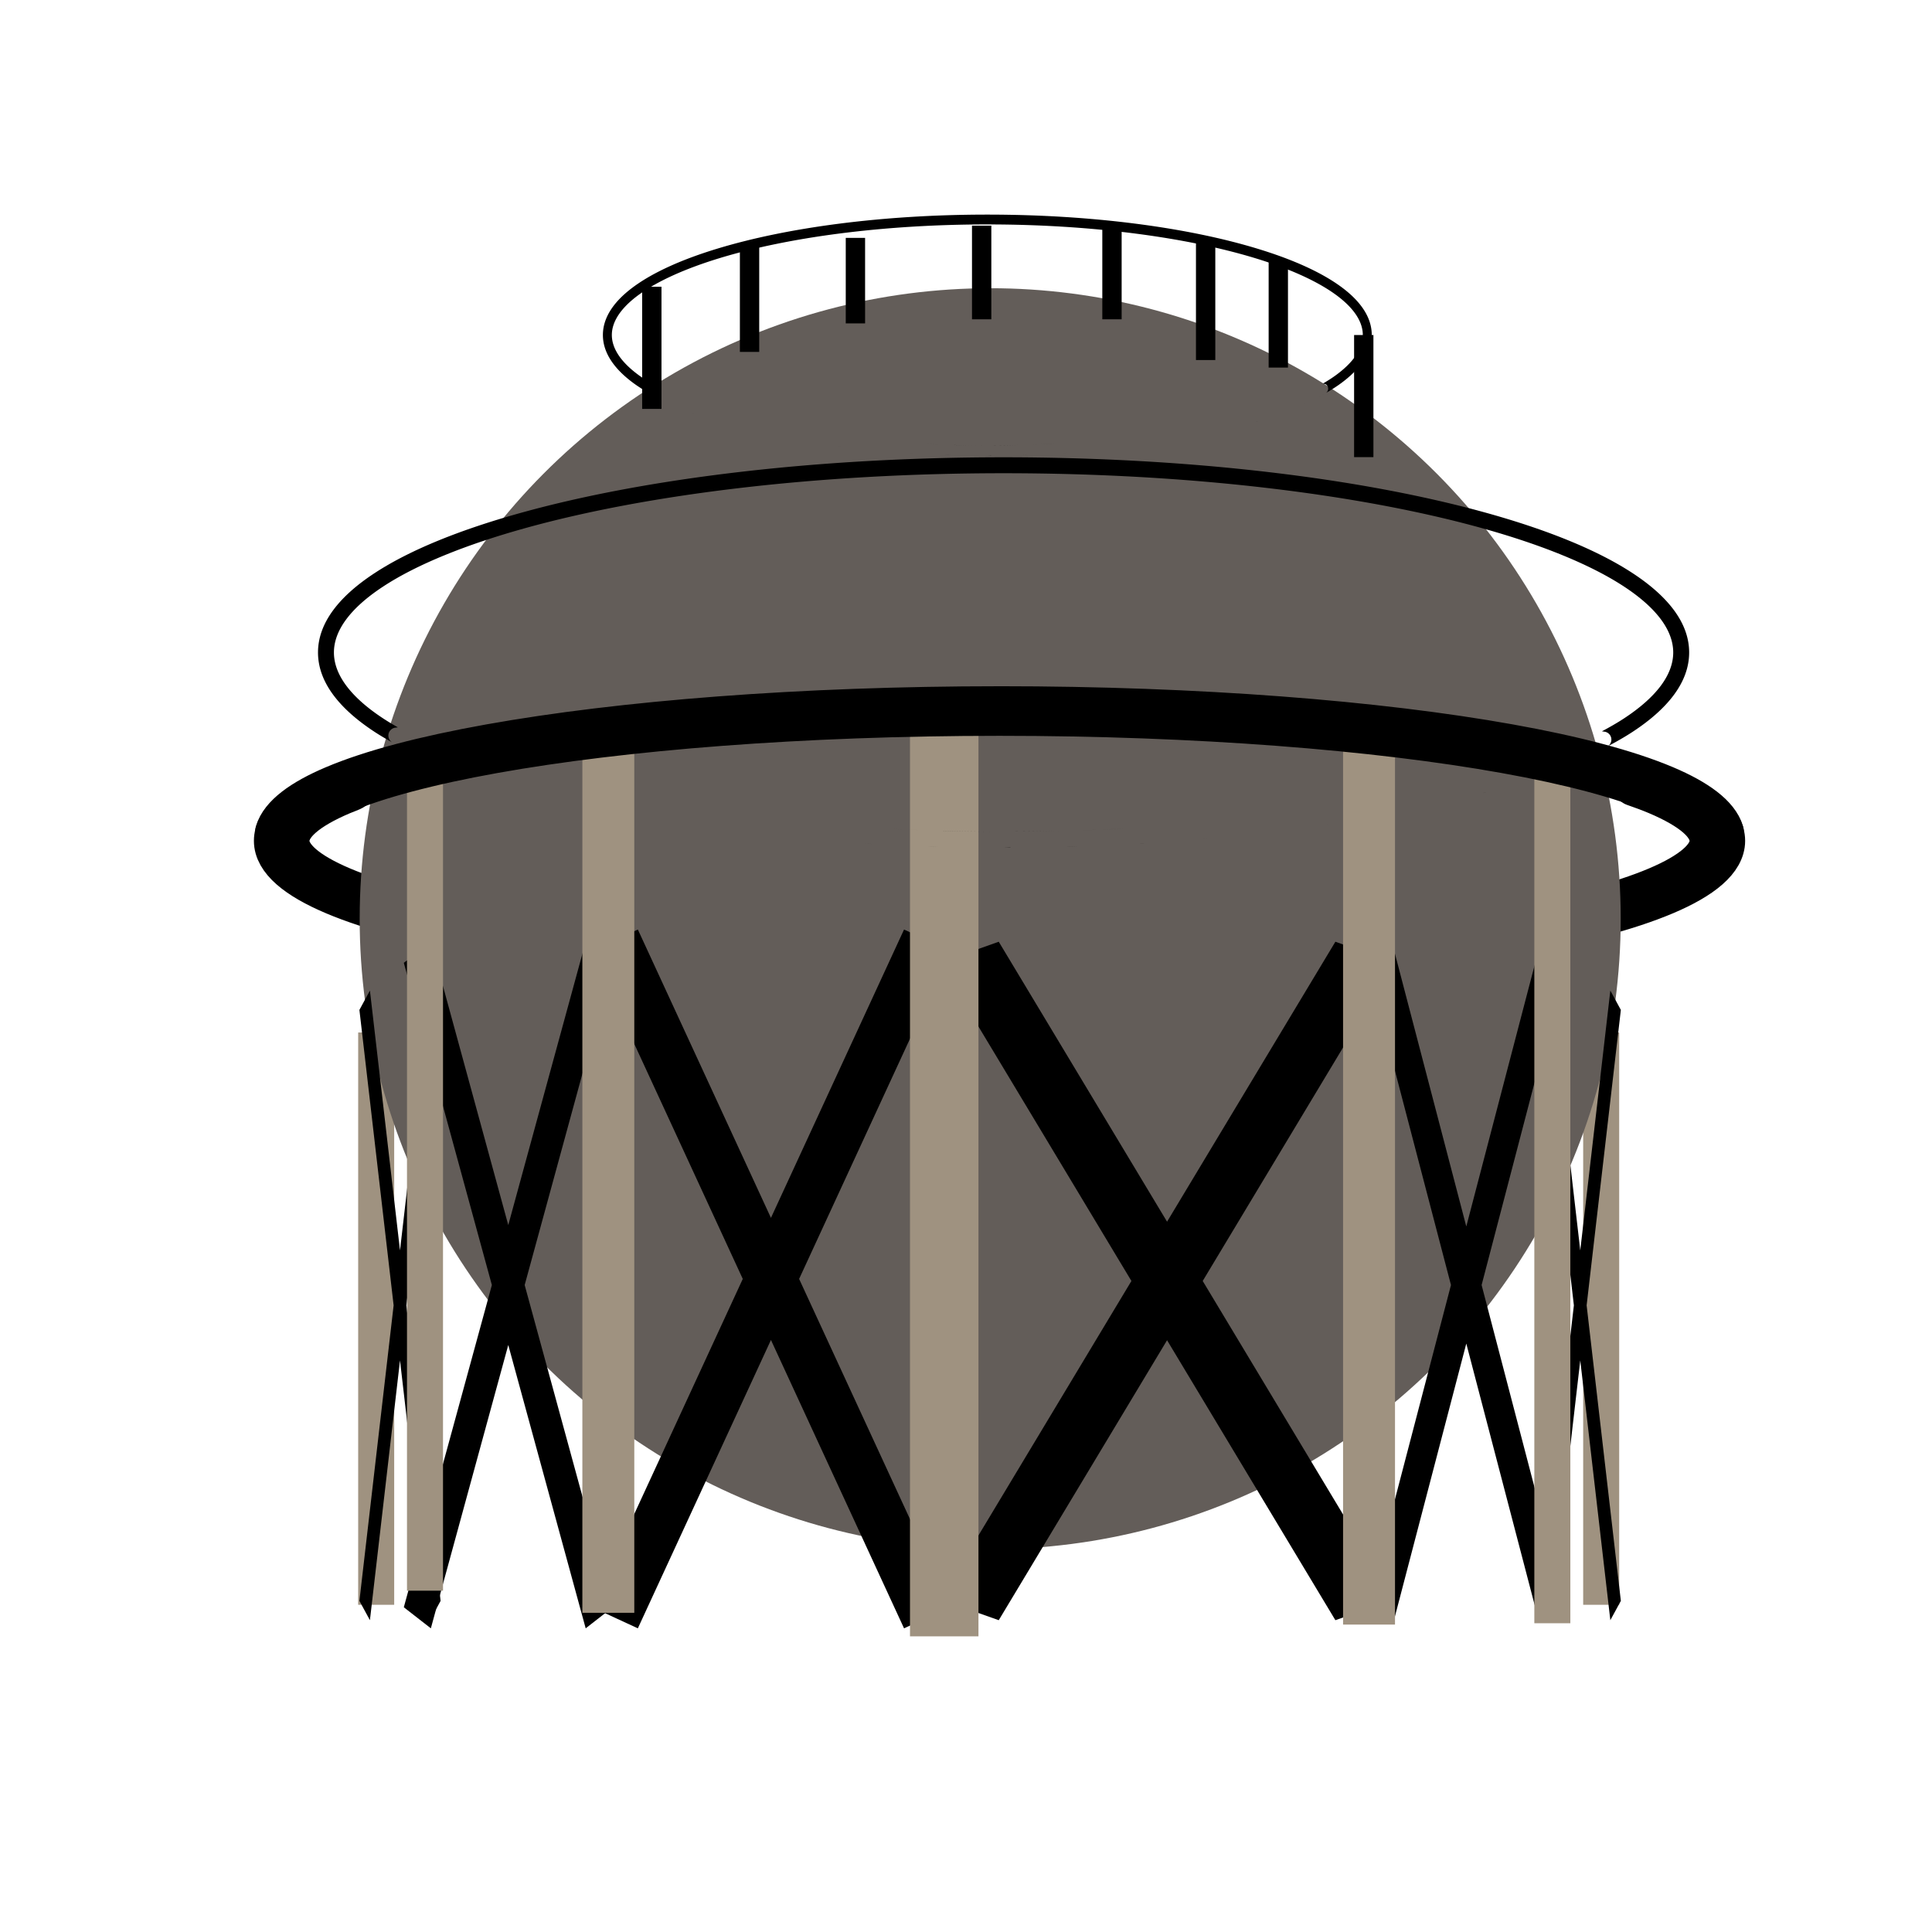 <?xml version="1.0" encoding="UTF-8" standalone="no"?>
<!-- Created with Inkscape (http://www.inkscape.org/) -->

<svg
   xmlns:dc="http://purl.org/dc/elements/1.1/"
   xmlns:cc="http://creativecommons.org/ns#"
   xmlns:rdf="http://www.w3.org/1999/02/22-rdf-syntax-ns#"
   xmlns:svg="http://www.w3.org/2000/svg"
   xmlns="http://www.w3.org/2000/svg"
   xmlns:sodipodi="http://sodipodi.sourceforge.net/DTD/sodipodi-0.dtd"
   xmlns:inkscape="http://www.inkscape.org/namespaces/inkscape"
   sodipodi:docname="natural_gas.svg"
   inkscape:version="0.91 r13725"
   version="1.1"
   id="svg5511"
   viewBox="0 0 100 100"
   height="100"
   width="100">
  <defs
     id="defs5513" />
  <sodipodi:namedview
     units="px"
     inkscape:window-maximized="1"
     inkscape:window-y="1"
     inkscape:window-x="0"
     inkscape:window-height="807"
     inkscape:window-width="1440"
     showgrid="false"
     inkscape:current-layer="layer1"
     inkscape:document-units="px"
     inkscape:cy="61.424116"
     inkscape:cx="20.925089"
     inkscape:zoom="3.9141824"
     inkscape:pageshadow="2"
     inkscape:pageopacity="0.0"
     borderopacity="1.0"
     bordercolor="#666666"
     pagecolor="#ffffff"
     id="base"
     showguides="true"
     inkscape:guide-bbox="true"
     inkscape:snap-nodes="false"
     inkscape:snap-global="false">
    <sodipodi:guide
       position="-10.219,74.856"
       orientation="0,1"
       id="guide16074" />
    <sodipodi:guide
       position="-105.514,74.856"
       orientation="1,0"
       id="guide16076" />
  </sodipodi:namedview>
  <g
     inkscape:label="Layer 1"
     inkscape:groupmode="layer"
     id="layer1"
     transform="translate(0,-952.362)">
    <path
       sodipodi:nodetypes="cccscccssssssscccccssccccccccccc"
       id="path16213"
       d="m 51.734,1002.823 c -10.293,0 -19.61,-0.746 -26.389,-1.961 -3.389,-0.607 -6.145,-1.33 -8.086,-2.152 -1.941,-0.822 -3.117,-1.77 -3.117,-2.828 0,-1.058 1.176,-2.007 3.117,-2.829 0.3,-0.127 0.627,-0.25 0.966,-0.373 0.103,0.667 0.451,0.474 -0.488,0.847 -1.819,0.771 -2.721,1.574 -2.721,2.355 0,0.781 0.902,1.584 2.721,2.354 1.819,0.771 4.506,1.483 7.841,2.08 6.669,1.195 15.929,1.94 26.157,1.94 10.228,0 19.488,-0.745 26.157,-1.94 3.334,-0.598 6.022,-1.309 7.841,-2.08 1.819,-0.771 2.721,-1.574 2.721,-2.354 0,-0.781 -0.902,-1.584 -2.721,-2.355 -0.36,-0.152 -0.763,-0.302 -1.189,-0.449 l 0.143,-0.013 c 0.419,-0.039 0.516,-0.403 0.142,-0.531 0.495,0.169 0.961,0.341 1.382,0.519 1.941,0.822 3.117,1.771 3.117,2.829 0,1.058 -1.176,2.006 -3.117,2.828 -1.941,0.822 -4.695,1.545 -8.085,2.152 -6.779,1.215 -16.097,1.961 -26.39,1.961 z m 33.093,-10.289 c -0.208,-0.071 -0.439,-0.138 -0.659,-0.207 0.22,0.069 0.451,0.136 0.659,0.207 z m -66.603,0.146 c 0.053,-0.064 -0.488,0.847 0,0 z m 64.806,-0.689 c -0.2,-0.055 -0.402,-0.109 -0.609,-0.163 0.208,0.054 0.409,0.108 0.609,0.163 z"
       style="color:#000000;font-style:normal;font-variant:normal;font-weight:normal;font-stretch:normal;font-size:medium;line-height:normal;font-family:sans-serif;text-indent:0;text-align:start;text-decoration:none;text-decoration-line:none;text-decoration-style:solid;text-decoration-color:#000000;letter-spacing:normal;word-spacing:normal;text-transform:none;direction:ltr;block-progression:tb;writing-mode:lr-tb;baseline-shift:baseline;text-anchor:start;white-space:normal;clip-rule:nonzero;display:inline;overflow:visible;visibility:visible;opacity:1;isolation:auto;mix-blend-mode:normal;color-interpolation:sRGB;color-interpolation-filters:linearRGB;solid-color:#000000;solid-opacity:1;fill:#000000;fill-opacity:1;fill-rule:nonzero;stroke:#000000;stroke-width:2;stroke-linecap:round;stroke-linejoin:round;stroke-miterlimit:4;stroke-dasharray:none;stroke-dashoffset:0;stroke-opacity:1;marker:none;color-rendering:auto;image-rendering:auto;shape-rendering:auto;text-rendering:auto;enable-background:accumulate"
       inkscape:connector-curvature="0" />
    <rect
       y="1005.803"
       x="18.539"
       height="29.623"
       width="1.864"
       id="rect16052"
       style="color:#000000;display:inline;overflow:visible;visibility:visible;opacity:1;fill:#9f9280;fill-opacity:1;fill-rule:nonzero;stroke:none;stroke-width:1;stroke-linecap:round;stroke-linejoin:round;stroke-miterlimit:4;stroke-dasharray:none;stroke-dashoffset:0;stroke-opacity:1;marker:none;enable-background:accumulate" />
    <rect
       style="color:#000000;display:inline;overflow:visible;visibility:visible;opacity:1;fill:#9f9280;fill-opacity:1;fill-rule:nonzero;stroke:none;stroke-width:1;stroke-linecap:round;stroke-linejoin:round;stroke-miterlimit:4;stroke-dasharray:none;stroke-dashoffset:0;stroke-opacity:1;marker:none;enable-background:accumulate"
       id="rect16149"
       width="1.864"
       height="29.623"
       x="-83.809"
       y="1005.803"
       transform="scale(-1,1)" />
    <circle
       style="color:#000000;display:inline;overflow:visible;visibility:visible;opacity:1;fill:#635d59;fill-opacity:1;fill-rule:nonzero;stroke:none;stroke-width:1;stroke-linecap:round;stroke-linejoin:round;stroke-miterlimit:4;stroke-dasharray:none;stroke-dashoffset:0;stroke-opacity:1;marker:none;enable-background:accumulate"
       id="path15971"
       cx="51.252"
       cy="999.915"
       r="32.635" />
    <path
       id="path16203"
       d="m 69.119,1001.106 3.04,1.079 -9.907,16.48 9.907,16.481 -3.04,1.077 -8.712,-14.491 -8.712,14.491 -3.04,-1.077 9.907,-16.481 -9.907,-16.48 3.04,-1.079 8.712,14.491 8.712,-14.491 z"
       style="color:#000000;display:inline;overflow:visible;visibility:visible;opacity:1;fill:#000000;fill-opacity:1;fill-rule:nonzero;stroke:none;stroke-width:1;stroke-linecap:round;stroke-linejoin:round;stroke-miterlimit:4;stroke-dasharray:none;stroke-dashoffset:0;stroke-opacity:1;marker:none;enable-background:accumulate"
       inkscape:connector-curvature="0" />
    <path
       style="color:#000000;display:inline;overflow:visible;visibility:visible;opacity:1;fill:#000000;fill-opacity:1;fill-rule:nonzero;stroke:none;stroke-width:1;stroke-linecap:round;stroke-linejoin:round;stroke-miterlimit:4;stroke-dasharray:none;stroke-dashoffset:0;stroke-opacity:1;marker:none;enable-background:accumulate"
       d="m 33.015,1000.474 -2.404,1.111 7.835,16.974 -7.835,16.975 2.404,1.11 6.889,-14.925 6.889,14.925 2.404,-1.11 -7.835,-16.975 7.835,-16.974 -2.404,-1.111 -6.889,14.925 -6.889,-14.925 z"
       id="rect16197"
       inkscape:connector-curvature="0" />
    <rect
       style="color:#000000;display:inline;overflow:visible;visibility:visible;opacity:1;fill:#9f9280;fill-opacity:1;fill-rule:nonzero;stroke:none;stroke-width:1;stroke-linecap:round;stroke-linejoin:round;stroke-miterlimit:4;stroke-dasharray:none;stroke-dashoffset:0;stroke-opacity:1;marker:none;enable-background:accumulate"
       id="rect16046"
       width="3.544"
       height="47.864"
       x="47.101"
       y="989.195" />
    <path
       cx="-62.976"
       cy="989.258"
       rx="42.538"
       ry="11.752"
       id="path16080"
       style="color:#000000;display:inline;overflow:visible;visibility:visible;opacity:1;fill:none;fill-opacity:1;fill-rule:nonzero;stroke:#ff0000;stroke-width:1;stroke-linecap:round;stroke-linejoin:round;stroke-miterlimit:4;stroke-dasharray:none;stroke-dashoffset:0;stroke-opacity:1;marker:none;enable-background:accumulate" />
    <path
       cx="-62.976"
       cy="989.258"
       rx="42.538"
       ry="11.752"
       id="path16082"
       style="color:#000000;display:inline;overflow:visible;visibility:visible;opacity:1;fill:none;fill-opacity:1;fill-rule:nonzero;stroke:#f33bce;stroke-width:1;stroke-linecap:round;stroke-linejoin:round;stroke-miterlimit:4;stroke-dasharray:none;stroke-dashoffset:0;stroke-opacity:1;marker:none;enable-background:accumulate" />
    <path
       cx="-62.976"
       cy="989.258"
       rx="42.538"
       ry="11.752"
       id="path16084"
       style="color:#000000;display:inline;overflow:visible;visibility:visible;opacity:1;fill:none;fill-opacity:1;fill-rule:nonzero;stroke:#ff0000;stroke-width:1;stroke-linecap:round;stroke-linejoin:round;stroke-miterlimit:4;stroke-dasharray:none;stroke-dashoffset:0;stroke-opacity:1;marker:none;enable-background:accumulate" />
    <path
       id="path16093"
       d="m 51.945,976.032 c -9.716,0 -18.511,1.086 -24.91,2.854 -3.199,0.884 -5.801,1.935 -7.633,3.132 -1.832,1.197 -2.942,2.577 -2.942,4.116 0,1.54 1.11,2.921 2.942,4.118 0.283,0.185 0.592,0.365 0.911,0.543 a 0.412,0.412 0 0 1 0.145,-0.768 l 0.134,-0.018 c -0.26,-0.148 -0.508,-0.297 -0.739,-0.448 -1.717,-1.122 -2.569,-2.291 -2.569,-3.427 0,-1.136 0.851,-2.305 2.569,-3.427 1.717,-1.122 4.254,-2.158 7.401,-3.028 6.295,-1.739 15.036,-2.823 24.691,-2.823 9.655,0 18.396,1.084 24.691,2.823 3.148,0.87 5.684,1.906 7.401,3.028 1.717,1.122 2.569,2.291 2.569,3.427 0,1.136 -0.851,2.305 -2.569,3.427 -0.34,0.222 -0.72,0.439 -1.122,0.654 l 0.135,0.019 a 0.412,0.412 0 0 1 0.134,0.773 c 0.467,-0.245 0.907,-0.496 1.304,-0.755 1.832,-1.197 2.942,-2.578 2.942,-4.118 0,-1.54 -1.11,-2.919 -2.942,-4.116 -1.832,-1.197 -4.432,-2.248 -7.632,-3.132 -6.399,-1.768 -15.195,-2.854 -24.911,-2.854 z m 31.239,14.975 c -0.196,0.103 -0.414,0.201 -0.622,0.301 0.208,-0.1 0.426,-0.198 0.622,-0.301 z m -62.871,-0.213 c 0.288,0.161 0.604,0.315 0.921,0.47 -0.316,-0.155 -0.632,-0.309 -0.921,-0.47 z m 61.175,1.003 c -0.188,0.08 -0.379,0.158 -0.575,0.237 0.197,-0.078 0.386,-0.157 0.575,-0.237 z m -59.006,0.035 c 0.095,0.04 0.179,0.082 0.275,0.121 -0.096,-0.039 -0.181,-0.081 -0.275,-0.121 z m 2.168,0.82 c 0.089,0.03 0.182,0.059 0.272,0.089 -0.09,-0.03 -0.183,-0.058 -0.272,-0.089 z m 52.293,0.705 c -0.073,0.021 -0.149,0.039 -0.222,0.06 0.043,-0.012 0.092,-0.022 0.135,-0.034 0.03,-0.008 0.057,-0.017 0.087,-0.026 z m -8.15,1.693 c -0.044,0.008 -0.088,0.012 -0.132,0.019 0.044,-0.008 0.088,-0.012 0.132,-0.019 z m -10.588,0.198 c -0.752,0.038 -1.509,0.071 -2.277,0.095 0.766,-0.026 1.525,-0.055 2.277,-0.095 z m -12.134,0.016 c 0.523,0.026 1.047,0.047 1.577,0.066 -0.531,-0.018 -1.054,-0.041 -1.577,-0.066 z m 2.746,0.103 c 0.895,0.023 1.797,0.04 2.707,0.044 0.097,3.3e-4 0.193,0 0.29,0 -1.011,0 -2.008,-0.017 -2.997,-0.042 z m 6.06,0 c -0.853,0.02 -1.712,0.033 -2.581,0.035 0.867,0 1.727,-0.015 2.581,-0.035 z m -16.75,0.085 c 0.105,0.012 0.212,0.023 0.317,0.035 -0.106,-0.012 -0.212,-0.023 -0.317,-0.035 z m 24.572,0.314 c -0.215,0.019 -0.43,0.037 -0.646,0.054 0.216,-0.018 0.431,-0.035 0.646,-0.054 z m -21.473,0 c 0.123,0.011 0.242,0.023 0.366,0.034 -0.123,-0.011 -0.243,-0.023 -0.366,-0.034 z m 18.025,0.25 c -0.091,0.008 -0.181,0.012 -0.272,0.017 0.092,-0.008 0.181,-0.012 0.272,-0.017 z m -14.529,0.008 c 0.135,0.008 0.273,0.014 0.409,0.021 -0.136,-0.008 -0.273,-0.013 -0.409,-0.021 z m 3.3,0.143 c 0.172,0.008 0.342,0.011 0.515,0.017 -0.173,-0.008 -0.343,-0.011 -0.515,-0.017 z m 7.741,0 c -0.186,0.008 -0.373,0.01 -0.559,0.015 0.186,-0.008 0.373,-0.009 0.559,-0.015 z m -3.462,0.056 c -0.162,4.1e-4 -0.324,0 -0.486,0 0.045,8e-5 0.087,0 0.132,0 0.12,0 0.235,-0.008 0.354,-0.008 z"
       style="color:#000000;font-style:normal;font-variant:normal;font-weight:normal;font-stretch:normal;font-size:medium;line-height:normal;font-family:sans-serif;text-indent:0;text-align:start;text-decoration:none;text-decoration-line:none;text-decoration-style:solid;text-decoration-color:#000000;letter-spacing:normal;word-spacing:normal;text-transform:none;direction:ltr;block-progression:tb;writing-mode:lr-tb;baseline-shift:baseline;text-anchor:start;white-space:normal;clip-rule:nonzero;display:inline;overflow:visible;visibility:visible;opacity:1;isolation:auto;mix-blend-mode:normal;color-interpolation:sRGB;color-interpolation-filters:linearRGB;solid-color:#000000;solid-opacity:1;fill:#000000;fill-opacity:1;fill-rule:nonzero;stroke:none;stroke-width:1;stroke-linecap:round;stroke-linejoin:round;stroke-miterlimit:4;stroke-dasharray:none;stroke-dashoffset:0;stroke-opacity:1;marker:none;color-rendering:auto;image-rendering:auto;shape-rendering:auto;text-rendering:auto;enable-background:accumulate"
       inkscape:connector-curvature="0" />
    <path
       inkscape:connector-curvature="0"
       style="color:#000000;font-style:normal;font-variant:normal;font-weight:normal;font-stretch:normal;font-size:medium;line-height:normal;font-family:sans-serif;text-indent:0;text-align:start;text-decoration:none;text-decoration-line:none;text-decoration-style:solid;text-decoration-color:#000000;letter-spacing:normal;word-spacing:normal;text-transform:none;direction:ltr;block-progression:tb;writing-mode:lr-tb;baseline-shift:baseline;text-anchor:start;white-space:normal;clip-rule:nonzero;display:inline;overflow:visible;visibility:visible;opacity:1;isolation:auto;mix-blend-mode:normal;color-interpolation:sRGB;color-interpolation-filters:linearRGB;solid-color:#000000;solid-opacity:1;fill:#000000;fill-opacity:1;fill-rule:nonzero;stroke:none;stroke-width:1;stroke-linecap:round;stroke-linejoin:round;stroke-miterlimit:4;stroke-dasharray:none;stroke-dashoffset:0;stroke-opacity:1;marker:none;color-rendering:auto;image-rendering:auto;shape-rendering:auto;text-rendering:auto;enable-background:accumulate"
       d="m 51.103,963.47 c -5.448,0 -10.379,0.67 -13.967,1.76 -1.794,0.545 -3.253,1.194 -4.28,1.932 -1.027,0.738 -1.65,1.589 -1.65,2.539 0,0.95 0.622,1.802 1.65,2.54 0.159,0.114 0.332,0.225 0.511,0.335 a 0.231,0.254 0 0 1 0.081,-0.474 l 0.075,-0.011 c -0.146,-0.091 -0.285,-0.183 -0.414,-0.276 -0.963,-0.692 -1.44,-1.413 -1.44,-2.114 0,-0.701 0.477,-1.422 1.44,-2.114 0.963,-0.692 2.385,-1.331 4.15,-1.868 3.53,-1.073 8.431,-1.741 13.845,-1.741 5.413,0 10.315,0.669 13.845,1.741 1.765,0.536 3.187,1.176 4.15,1.868 0.963,0.692 1.44,1.413 1.44,2.114 0,0.701 -0.477,1.422 -1.44,2.114 -0.191,0.137 -0.404,0.271 -0.629,0.403 l 0.076,0.012 a 0.231,0.254 0 0 1 0.075,0.477 c 0.262,-0.151 0.509,-0.306 0.731,-0.466 1.027,-0.738 1.65,-1.59 1.65,-2.54 0,-0.95 -0.622,-1.801 -1.65,-2.539 -1.027,-0.738 -2.485,-1.387 -4.279,-1.932 -3.588,-1.091 -8.52,-1.76 -13.968,-1.76 z m 17.516,9.237 c -0.11,0.064 -0.232,0.124 -0.349,0.186 0.116,-0.062 0.239,-0.122 0.349,-0.186 z m -35.252,-0.131 c 0.162,0.099 0.339,0.195 0.517,0.29 -0.177,-0.096 -0.354,-0.191 -0.517,-0.29 z m 34.302,0.619 c -0.106,0.05 -0.213,0.098 -0.322,0.146 0.11,-0.048 0.216,-0.097 0.322,-0.146 z m -33.085,0.022 c 0.053,0.025 0.1,0.05 0.154,0.074 -0.054,-0.024 -0.102,-0.05 -0.154,-0.074 z m 1.215,0.506 c 0.05,0.019 0.102,0.036 0.153,0.055 -0.051,-0.018 -0.103,-0.036 -0.153,-0.055 z m 29.322,0.435 c -0.041,0.013 -0.083,0.024 -0.125,0.037 0.024,-0.007 0.052,-0.013 0.076,-0.021 0.017,-0.005 0.032,-0.011 0.049,-0.016 z m -4.57,1.044 c -0.025,0.005 -0.049,0.007 -0.074,0.012 0.025,-0.005 0.049,-0.007 0.074,-0.012 z m -5.937,0.122 c -0.422,0.023 -0.846,0.044 -1.277,0.059 0.429,-0.016 0.855,-0.034 1.277,-0.059 z m -6.804,0.01 c 0.293,0.016 0.587,0.029 0.884,0.041 -0.298,-0.011 -0.591,-0.025 -0.884,-0.041 z m 1.54,0.064 c 0.502,0.014 1.007,0.025 1.518,0.027 0.055,2.1e-4 0.108,0 0.163,0 -0.567,0 -1.126,-0.011 -1.68,-0.026 z m 3.398,0 c -0.478,0.012 -0.96,0.02 -1.447,0.022 0.486,0 0.969,-0.009 1.447,-0.022 z m -9.392,0.053 c 0.059,0.007 0.119,0.014 0.178,0.022 -0.059,-0.007 -0.119,-0.014 -0.178,-0.022 z m 13.778,0.194 c -0.12,0.012 -0.241,0.023 -0.362,0.034 0.121,-0.011 0.242,-0.022 0.362,-0.034 z m -12.04,0 c 0.069,0.007 0.136,0.014 0.205,0.021 -0.069,-0.007 -0.136,-0.014 -0.205,-0.021 z m 10.107,0.154 c -0.051,0.005 -0.101,0.007 -0.153,0.011 0.051,-0.005 0.101,-0.007 0.153,-0.011 z m -8.147,0.005 c 0.076,0.005 0.153,0.009 0.229,0.013 -0.076,-0.005 -0.153,-0.008 -0.229,-0.013 z m 1.85,0.088 c 0.097,0.005 0.192,0.007 0.289,0.01 -0.097,-0.005 -0.192,-0.007 -0.289,-0.01 z m 4.341,0 c -0.104,0.005 -0.209,0.006 -0.313,0.009 0.105,-0.005 0.209,-0.005 0.313,-0.009 z m -1.941,0.035 c -0.091,2.6e-4 -0.181,0 -0.273,0 0.025,5e-5 0.049,0 0.074,0 0.067,0 0.132,-0.005 0.199,-0.005 z"
       id="path16095" />
    <path
       inkscape:connector-curvature="0"
       style="color:#000000;display:inline;overflow:visible;visibility:visible;opacity:1;fill:#000000;fill-opacity:1;fill-rule:nonzero;stroke:none;stroke-width:1;stroke-linecap:round;stroke-linejoin:round;stroke-miterlimit:4;stroke-dasharray:none;stroke-dashoffset:0;stroke-opacity:1;marker:none;enable-background:accumulate"
       d="m 19.147,1003.634 -0.544,1.001 1.771,15.293 -1.771,15.295 0.544,1 1.557,-13.448 1.557,13.448 0.544,-1 -1.771,-15.295 1.771,-15.293 -0.544,-1.001 -1.557,13.448 -1.557,-13.448 z"
       id="path16209" />
    <path
       id="path16211"
       d="m 22.301,1001.106 -1.399,1.092 4.557,16.677 -4.557,16.679 1.399,1.09 4.007,-14.665 4.007,14.665 1.399,-1.09 -4.557,-16.679 4.557,-16.677 -1.399,-1.092 -4.007,14.665 -4.007,-14.665 z"
       style="color:#000000;display:inline;overflow:visible;visibility:visible;opacity:1;fill:#000000;fill-opacity:1;fill-rule:nonzero;stroke:none;stroke-width:1;stroke-linecap:round;stroke-linejoin:round;stroke-miterlimit:4;stroke-dasharray:none;stroke-dashoffset:0;stroke-opacity:1;marker:none;enable-background:accumulate"
       inkscape:connector-curvature="0" />
    <rect
       y="989.378"
       x="30.143"
       height="46.462"
       width="2.688"
       id="rect16048"
       style="color:#000000;display:inline;overflow:visible;visibility:visible;opacity:1;fill:#9f9280;fill-opacity:1;fill-rule:nonzero;stroke:none;stroke-width:1;stroke-linecap:round;stroke-linejoin:round;stroke-miterlimit:4;stroke-dasharray:none;stroke-dashoffset:0;stroke-opacity:1;marker:none;enable-background:accumulate" />
    <rect
       style="color:#000000;display:inline;overflow:visible;visibility:visible;opacity:1;fill:#9f9280;fill-opacity:1;fill-rule:nonzero;stroke:none;stroke-width:1;stroke-linecap:round;stroke-linejoin:round;stroke-miterlimit:4;stroke-dasharray:none;stroke-dashoffset:0;stroke-opacity:1;marker:none;enable-background:accumulate"
       id="rect16050"
       width="1.864"
       height="43.673"
       x="21.066"
       y="991.023" />
    <path
       inkscape:connector-curvature="0"
       style="color:#000000;display:inline;overflow:visible;visibility:visible;opacity:1;fill:#000000;fill-opacity:1;fill-rule:nonzero;stroke:none;stroke-width:1;stroke-linecap:round;stroke-linejoin:round;stroke-miterlimit:4;stroke-dasharray:none;stroke-dashoffset:0;stroke-opacity:1;marker:none;enable-background:accumulate"
       d="m 79.639,1001.527 1.306,1.066 -4.257,16.282 4.257,16.283 -1.306,1.064 -3.744,-14.317 -3.744,14.317 -1.306,-1.064 4.257,-16.283 -4.257,-16.282 1.306,-1.066 3.744,14.317 3.744,-14.317 z"
       id="path16205" />
    <rect
       style="color:#000000;display:inline;overflow:visible;visibility:visible;opacity:1;fill:#9f9280;fill-opacity:1;fill-rule:nonzero;stroke:none;stroke-width:1;stroke-linecap:round;stroke-linejoin:round;stroke-miterlimit:4;stroke-dasharray:none;stroke-dashoffset:0;stroke-opacity:1;marker:none;enable-background:accumulate"
       id="rect16145"
       width="2.688"
       height="46.05"
       x="-72.205"
       y="990.4"
       transform="scale(-1,1)" />
    <path
       id="path16207"
       d="m 83.351,1003.634 0.544,1.001 -1.771,15.293 1.771,15.295 -0.544,1 -1.557,-13.448 -1.557,13.448 -0.544,-1 1.771,-15.295 -1.771,-15.293 0.544,-1.001 1.557,13.448 1.557,-13.448 z"
       style="color:#000000;display:inline;overflow:visible;visibility:visible;opacity:1;fill:#000000;fill-opacity:1;fill-rule:nonzero;stroke:none;stroke-width:1;stroke-linecap:round;stroke-linejoin:round;stroke-miterlimit:4;stroke-dasharray:none;stroke-dashoffset:0;stroke-opacity:1;marker:none;enable-background:accumulate"
       inkscape:connector-curvature="0" />
    <rect
       y="991.158"
       x="-81.281"
       height="45.223"
       width="1.864"
       id="rect16147"
       style="color:#000000;display:inline;overflow:visible;visibility:visible;opacity:1;fill:#9f9280;fill-opacity:1;fill-rule:nonzero;stroke:none;stroke-width:1;stroke-linecap:round;stroke-linejoin:round;stroke-miterlimit:4;stroke-dasharray:none;stroke-dashoffset:0;stroke-opacity:1;marker:none;enable-background:accumulate"
       transform="scale(-1,1)" />
    <g
       id="g16169"
       transform="matrix(0.825,0,0,0.825,9.078,175.515)">
      <path
         inkscape:connector-curvature="0"
         id="path16157"
         d="m 29.891,959.623 0,7.664"
         style="fill:none;fill-rule:evenodd;stroke:#000000;stroke-width:1.213px;stroke-linecap:butt;stroke-linejoin:miter;stroke-opacity:1" />
      <path
         inkscape:connector-curvature="0"
         id="path16159"
         d="m 36.023,957.068 0,6.643"
         style="fill:none;fill-rule:evenodd;stroke:#000000;stroke-width:1.213px;stroke-linecap:butt;stroke-linejoin:miter;stroke-opacity:1" />
      <path
         inkscape:connector-curvature="0"
         id="path16161"
         d="m 42.665,956.557 0,5.365"
         style="fill:none;fill-rule:evenodd;stroke:#000000;stroke-width:1.213px;stroke-linecap:butt;stroke-linejoin:miter;stroke-opacity:1" />
      <path
         inkscape:connector-curvature="0"
         id="path16163"
         d="m 50.585,955.79 0,5.876"
         style="fill:none;fill-rule:evenodd;stroke:#000000;stroke-width:1.213px;stroke-linecap:butt;stroke-linejoin:miter;stroke-opacity:1" />
      <path
         style="fill:none;fill-rule:evenodd;stroke:#000000;stroke-width:1.213px;stroke-linecap:butt;stroke-linejoin:miter;stroke-opacity:1"
         d="m 58.761,955.79 0,5.876"
         id="path16165"
         inkscape:connector-curvature="0" />
      <path
         inkscape:connector-curvature="0"
         id="path16167"
         d="m 64.637,956.812 0,7.409"
         style="fill:none;fill-rule:evenodd;stroke:#000000;stroke-width:1.213px;stroke-linecap:butt;stroke-linejoin:miter;stroke-opacity:1" />
    </g>
    <path
       inkscape:connector-curvature="0"
       id="path16179"
       d="m 70.588,969.703 0,6.32"
       style="fill:none;fill-rule:evenodd;stroke:#000000;stroke-width:1px;stroke-linecap:butt;stroke-linejoin:miter;stroke-opacity:1" />
    <path
       inkscape:connector-curvature="0"
       id="path16181"
       d="m 66.165,965.911 0,5.477"
       style="fill:none;fill-rule:evenodd;stroke:#000000;stroke-width:1px;stroke-linecap:butt;stroke-linejoin:miter;stroke-opacity:1" />
    <path
       style="color:#000000;font-style:normal;font-variant:normal;font-weight:normal;font-stretch:normal;font-size:medium;line-height:normal;font-family:sans-serif;text-indent:0;text-align:start;text-decoration:none;text-decoration-line:none;text-decoration-style:solid;text-decoration-color:#000000;letter-spacing:normal;word-spacing:normal;text-transform:none;direction:ltr;block-progression:tb;writing-mode:lr-tb;baseline-shift:baseline;text-anchor:start;white-space:normal;clip-rule:nonzero;display:inline;overflow:visible;visibility:visible;opacity:1;isolation:auto;mix-blend-mode:normal;color-interpolation:sRGB;color-interpolation-filters:linearRGB;solid-color:#000000;solid-opacity:1;fill:#000000;fill-opacity:1;fill-rule:nonzero;stroke:#000000;stroke-width:2;stroke-linecap:round;stroke-linejoin:round;stroke-miterlimit:4;stroke-dasharray:none;stroke-dashoffset:0;stroke-opacity:1;marker:none;color-rendering:auto;image-rendering:auto;shape-rendering:auto;text-rendering:auto;enable-background:accumulate"
       d="m 51.734,988.882 c -10.293,0 -19.609,0.745 -26.388,1.96 -3.389,0.607 -6.146,1.329 -8.087,2.151 -1.681,0.712 -2.784,1.519 -3.05,2.409 l 0.905,0 c 0.265,-0.647 1.129,-1.301 2.623,-1.934 1.819,-0.771 4.507,-1.483 7.841,-2.081 6.669,-1.195 15.929,-1.939 26.156,-1.939 10.228,0 19.487,0.744 26.156,1.939 3.334,0.597 6.022,1.31 7.841,2.081 1.495,0.633 2.36,1.287 2.625,1.934 l 0.902,0 c -0.267,-0.89 -1.369,-1.696 -3.049,-2.408 -1.941,-0.822 -4.696,-1.546 -8.086,-2.153 -6.779,-1.215 -16.097,-1.96 -26.39,-1.96 z"
       id="path16097"
       inkscape:connector-curvature="0" />
  </g>
</svg>
